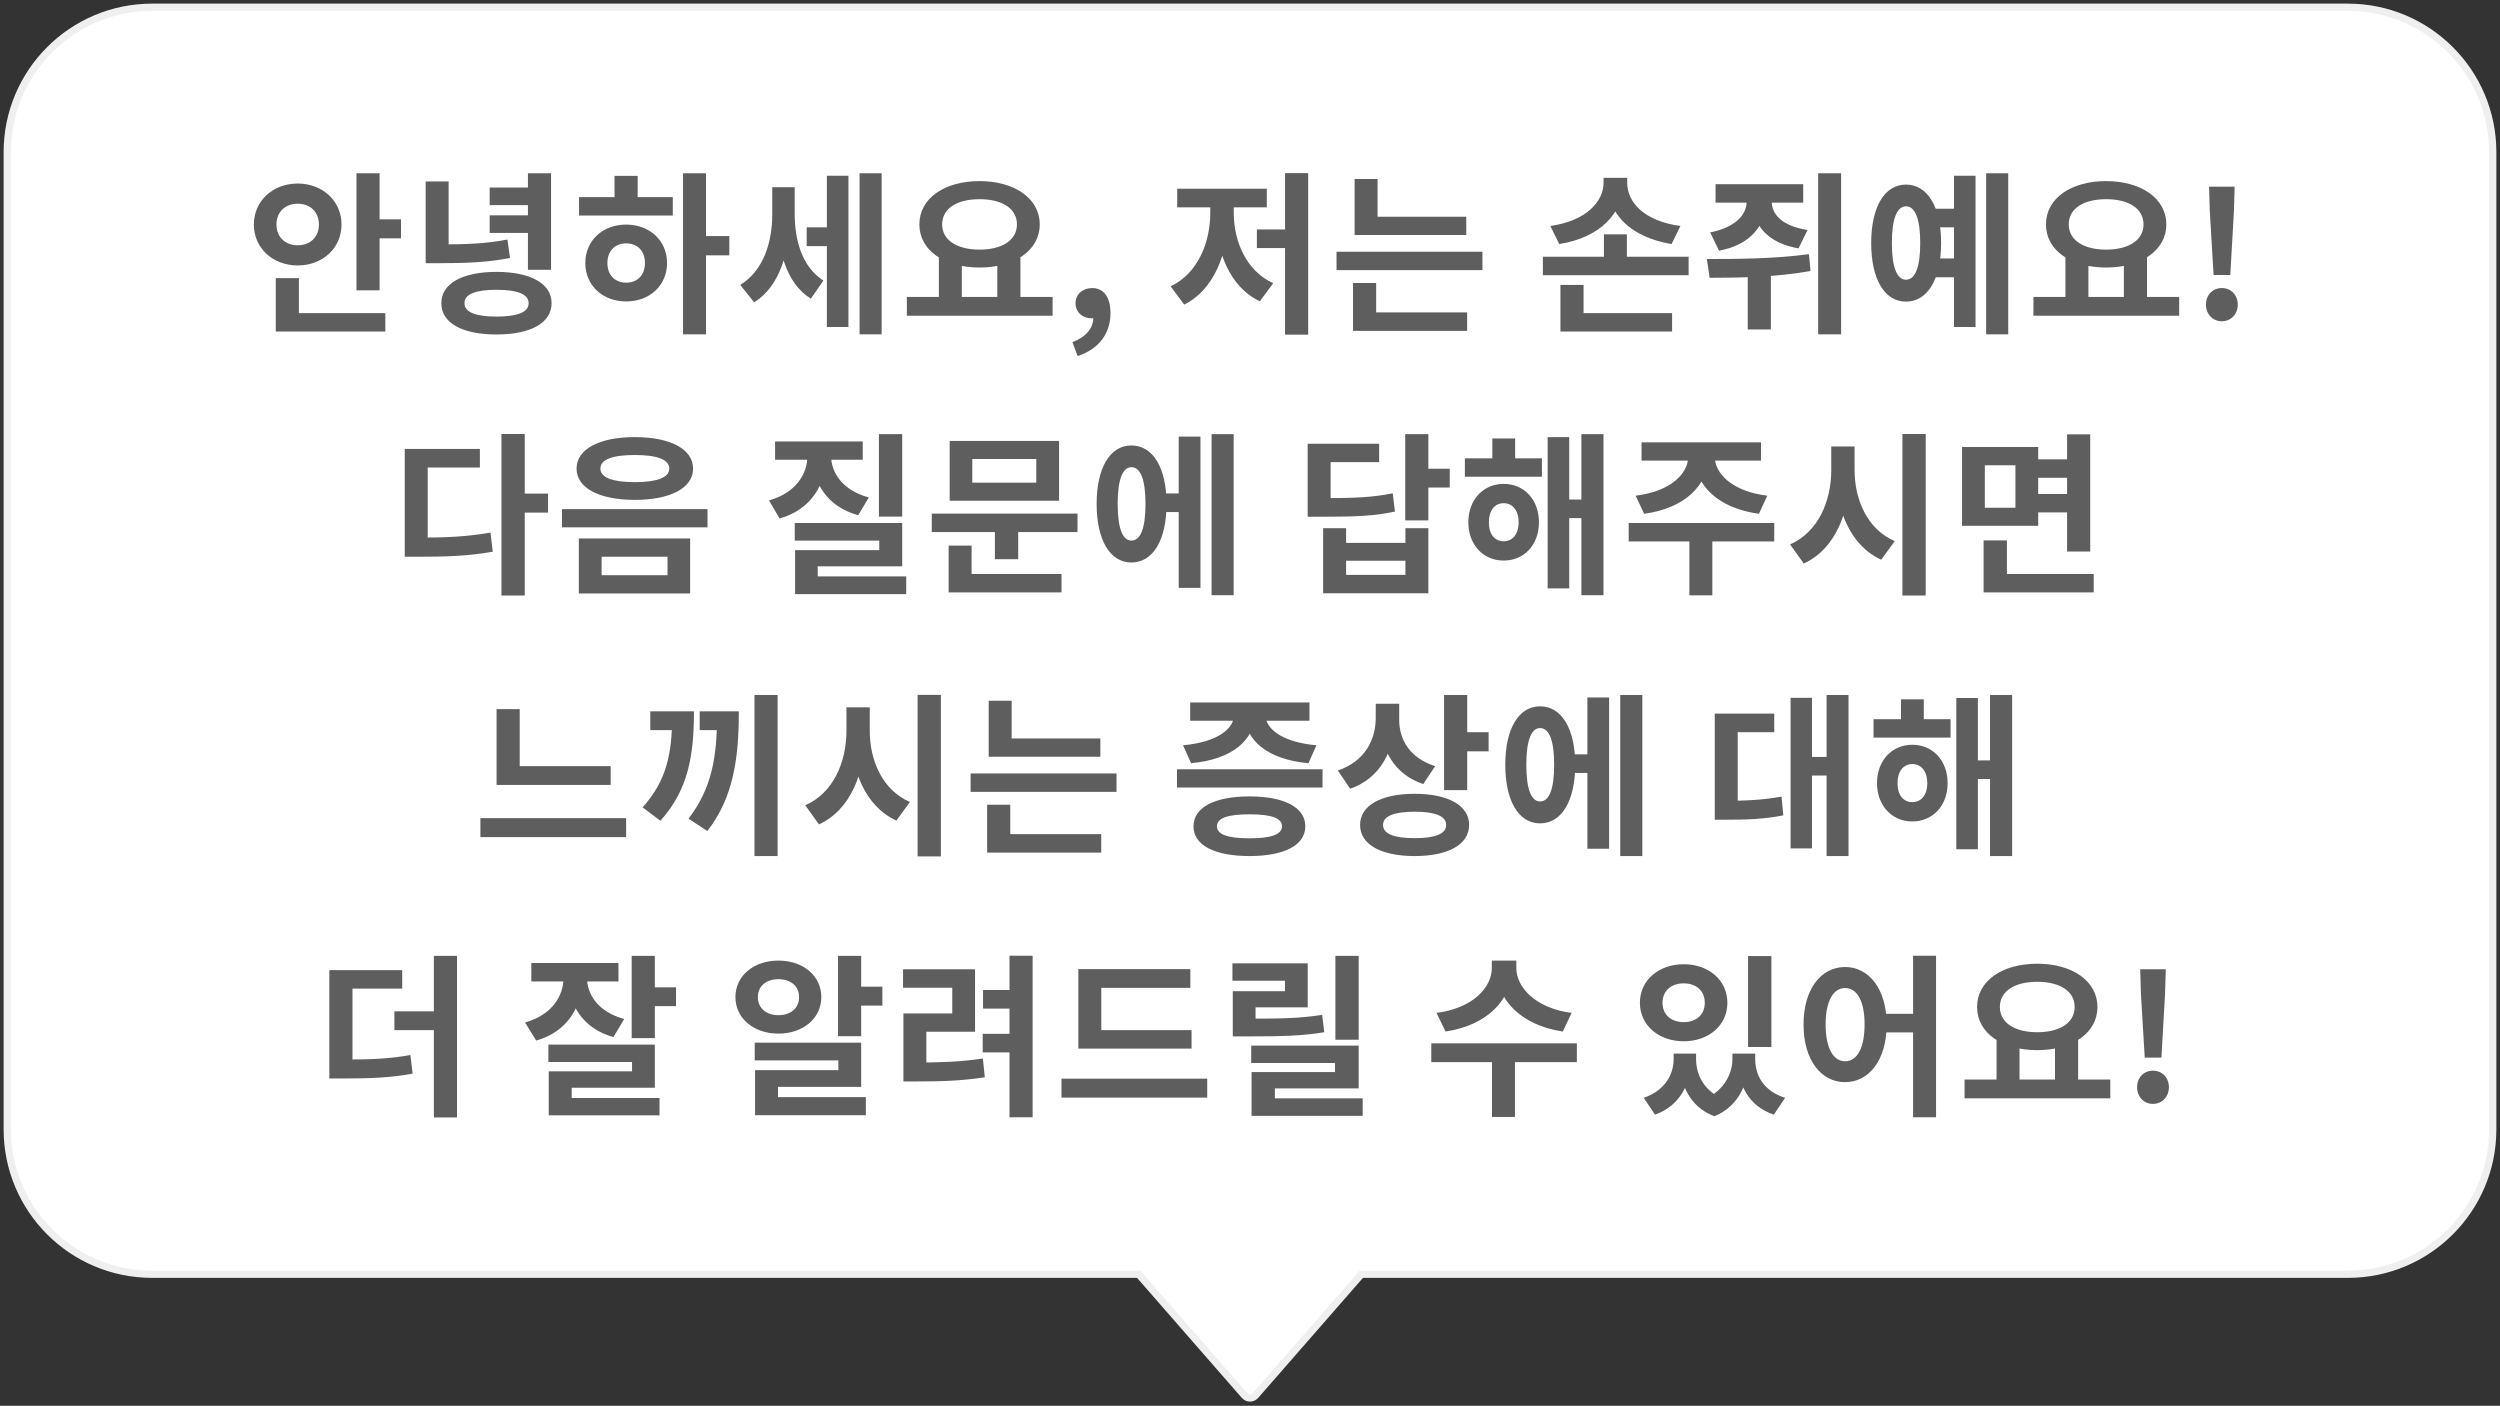 <svg width="345" height="194" viewBox="0 0 345 194" fill="none" xmlns="http://www.w3.org/2000/svg">
<rect x="0" y="0" width="345" height="194" fill="#333333" stroke="none"/>
<path fill-rule="evenodd" clip-rule="evenodd" d="M21 1C9.954 1 1 9.954 1 21V155.848C1 166.894 9.954 175.848 21 175.848H157.142L171.747 192.579C172.145 193.036 172.855 193.036 173.253 192.579L187.858 175.848H324C335.046 175.848 344 166.894 344 155.848V21C344 9.954 335.046 1 324 1H21Z" fill="white"/>
<path d="M157.142 175.848L157.519 175.519L157.369 175.348H157.142V175.848ZM171.747 192.579L171.37 192.908L171.747 192.579ZM173.253 192.579L173.63 192.908L173.253 192.579ZM187.858 175.848V175.348H187.631L187.481 175.519L187.858 175.848ZM1.5 21C1.5 10.23 10.23 1.5 21 1.5V0.5C9.678 0.5 0.5 9.678 0.5 21H1.5ZM1.5 155.848V21H0.5V155.848H1.5ZM21 175.348C10.23 175.348 1.5 166.618 1.5 155.848H0.5C0.5 167.17 9.678 176.348 21 176.348V175.348ZM157.142 175.348H21V176.348H157.142V175.348ZM172.123 192.251L157.519 175.519L156.765 176.177L171.37 192.908L172.123 192.251ZM172.877 192.251C172.677 192.479 172.323 192.479 172.123 192.251L171.37 192.908C171.968 193.593 173.032 193.593 173.63 192.908L172.877 192.251ZM187.481 175.519L172.877 192.251L173.63 192.908L188.235 176.177L187.481 175.519ZM324 175.348H187.858V176.348H324V175.348ZM343.5 155.848C343.5 166.618 334.77 175.348 324 175.348V176.348C335.322 176.348 344.5 167.17 344.5 155.848H343.5ZM343.5 21V155.848H344.5V21H343.5ZM324 1.5C334.77 1.5 343.5 10.23 343.5 21H344.5C344.5 9.678 335.322 0.5 324 0.5V1.5ZM21 1.5H324V0.5H21V1.5Z" fill="#EFEFEF"/>
<path d="M49.193 23.912H52.385V40.064H49.193V23.912ZM51.473 30.272H55.337V32.888H51.473V30.272ZM38.057 43.208H53.177V45.752H38.057V43.208ZM38.057 38.384H41.249V44.336H38.057V38.384ZM41.081 25.328C44.489 25.328 47.129 27.704 47.129 30.992C47.129 34.256 44.489 36.632 41.081 36.632C37.673 36.632 35.033 34.256 35.033 30.992C35.033 27.704 37.673 25.328 41.081 25.328ZM41.081 28.112C39.449 28.112 38.153 29.168 38.153 30.992C38.153 32.792 39.449 33.848 41.081 33.848C42.737 33.848 44.009 32.792 44.009 30.992C44.009 29.168 42.737 28.112 41.081 28.112ZM58.743 25.04H61.911V34.376H58.743V25.04ZM58.743 33.728H60.543C64.383 33.728 67.047 33.632 70.023 33.056L70.383 35.6C67.311 36.2 64.527 36.32 60.543 36.32H58.743V33.728ZM72.855 23.912H76.047V37.232H72.855V23.912ZM67.575 25.88H73.647V28.304H67.575V25.88ZM67.575 29.72H73.647V32.144H67.575V29.72ZM68.511 37.52C73.215 37.52 76.119 39.128 76.119 41.84C76.119 44.576 73.215 46.16 68.511 46.16C63.807 46.16 60.903 44.576 60.903 41.84C60.903 39.128 63.807 37.52 68.511 37.52ZM68.511 39.992C65.631 39.992 64.095 40.592 64.095 41.84C64.095 43.088 65.631 43.688 68.511 43.688C71.415 43.688 72.951 43.088 72.951 41.84C72.951 40.592 71.415 39.992 68.511 39.992ZM94.261 23.912H97.429V46.136H94.261V23.912ZM96.709 32.576H100.645V35.24H96.709V32.576ZM79.909 27.2H92.845V29.744H79.909V27.2ZM86.413 30.992C89.653 30.992 92.053 33.2 92.053 36.296C92.053 39.392 89.653 41.6 86.413 41.6C83.173 41.6 80.773 39.392 80.773 36.296C80.773 33.2 83.173 30.992 86.413 30.992ZM86.413 33.584C84.901 33.584 83.821 34.592 83.821 36.296C83.821 38 84.901 39.008 86.413 39.008C87.925 39.008 89.005 38 89.005 36.296C89.005 34.592 87.925 33.584 86.413 33.584ZM84.805 24.272H87.997V28.16H84.805V24.272ZM111.323 31.376H114.995V33.968H111.323V31.376ZM106.571 25.832H109.019V29.576C109.019 34.616 107.627 39.536 104.075 41.72L102.155 39.32C105.419 37.304 106.571 33.344 106.571 29.576V25.832ZM107.267 25.832H109.667V29.432C109.667 33.056 110.603 36.752 113.627 38.72L111.899 41.216C108.371 39.032 107.267 34.232 107.267 29.432V25.832ZM118.619 23.912H121.667V46.136H118.619V23.912ZM114.107 24.248H117.083V45.128H114.107V24.248ZM129.562 35.192H132.73V41.432H129.562V35.192ZM137.626 35.192H140.818V41.432H137.626V35.192ZM125.146 40.976H145.258V43.568H125.146V40.976ZM135.178 24.992C139.954 24.992 143.482 27.344 143.482 30.968C143.482 34.592 139.954 36.92 135.178 36.92C130.378 36.92 126.874 34.592 126.874 30.968C126.874 27.344 130.378 24.992 135.178 24.992ZM135.178 27.488C132.082 27.488 130.018 28.76 130.018 30.968C130.018 33.152 132.082 34.448 135.178 34.448C138.274 34.448 140.338 33.152 140.338 30.968C140.338 28.76 138.274 27.488 135.178 27.488ZM148.712 49.136L147.992 47.216C149.864 46.52 150.896 45.248 150.872 43.832L150.752 41.336L152 43.4C151.64 43.76 151.16 43.928 150.632 43.928C149.48 43.928 148.424 43.16 148.424 41.84C148.424 40.568 149.456 39.752 150.728 39.752C152.336 39.752 153.248 41.048 153.248 43.208C153.248 46.04 151.64 48.176 148.712 49.136ZM177.338 23.888H180.53V46.184H177.338V23.888ZM173.45 31.664H178.082V34.232H173.45V31.664ZM167.018 27.416H169.538V29.384C169.538 34.808 167.57 39.992 163.418 42.032L161.546 39.512C165.266 37.76 167.018 33.512 167.018 29.384V27.416ZM167.762 27.416H170.258V29.384C170.258 33.296 171.986 37.4 175.706 39.08L173.858 41.576C169.682 39.608 167.762 34.64 167.762 29.384V27.416ZM162.458 26.048H174.818V28.616H162.458V26.048ZM186.936 29.912H202.344V32.432H186.936V29.912ZM184.44 34.736H204.576V37.28H184.44V34.736ZM186.936 24.704H190.104V31.16H186.936V24.704ZM186.72 43.112H202.464V45.656H186.72V43.112ZM186.72 39.056H189.912V43.784H186.72V39.056ZM215.34 43.208H230.748V45.752H215.34V43.208ZM215.34 39.32H218.532V44.072H215.34V39.32ZM212.916 35.432H233.028V37.976H212.916V35.432ZM221.34 32.336H224.508V36.416H221.34V32.336ZM221.292 24.536H224.028V25.208C224.028 29.408 220.812 32.792 215.172 33.68L213.948 31.184C218.916 30.488 221.292 27.8 221.292 25.208V24.536ZM221.82 24.536H224.556V25.208C224.556 27.92 226.884 30.512 231.9 31.184L230.676 33.68C225.036 32.744 221.82 29.528 221.82 25.208V24.536ZM241.042 27.056H243.682V27.8C243.682 30.992 241.69 33.776 237.226 34.592L236.002 32.072C239.53 31.376 241.042 29.6 241.042 27.8V27.056ZM241.858 27.056H244.498V27.8C244.498 29.6 245.962 31.208 249.442 31.736L248.194 34.28C243.85 33.512 241.858 30.992 241.858 27.8V27.056ZM236.746 25.424H248.842V27.968H236.746V25.424ZM241.186 36.44H244.378V45.464H241.186V36.44ZM250.906 23.912H254.074V46.136H250.906V23.912ZM235.93 38.336L235.546 35.744C239.578 35.744 244.978 35.72 249.634 35.072L249.85 37.4C245.05 38.264 239.89 38.336 235.93 38.336ZM266.864 28.808H270.56V31.376H266.864V28.808ZM266.864 35.672H270.56V38.264H266.864V35.672ZM274.088 23.912H277.136V46.136H274.088V23.912ZM269.648 24.248H272.624V45.128H269.648V24.248ZM263.024 25.472C265.976 25.472 267.872 28.52 267.872 33.536C267.872 38.576 265.976 41.624 263.024 41.624C260.096 41.624 258.224 38.576 258.224 33.536C258.224 28.52 260.096 25.472 263.024 25.472ZM263.024 28.472C261.8 28.472 261.08 30.152 261.08 33.536C261.08 36.944 261.8 38.6 263.024 38.6C264.272 38.6 264.992 36.944 264.992 33.536C264.992 30.152 264.272 28.472 263.024 28.472ZM285.03 35.192H288.198V41.432H285.03V35.192ZM293.094 35.192H296.286V41.432H293.094V35.192ZM280.614 40.976H300.726V43.568H280.614V40.976ZM290.646 24.992C295.422 24.992 298.95 27.344 298.95 30.968C298.95 34.592 295.422 36.92 290.646 36.92C285.846 36.92 282.342 34.592 282.342 30.968C282.342 27.344 285.846 24.992 290.646 24.992ZM290.646 27.488C287.55 27.488 285.486 28.76 285.486 30.968C285.486 33.152 287.55 34.448 290.646 34.448C293.742 34.448 295.806 33.152 295.806 30.968C295.806 28.76 293.742 27.488 290.646 27.488ZM305.476 37.952L304.948 29.096L304.852 25.76H308.38L308.284 29.096L307.78 37.952H305.476ZM306.604 44.336C305.356 44.336 304.42 43.352 304.42 42.032C304.42 40.712 305.356 39.752 306.604 39.752C307.876 39.752 308.812 40.712 308.812 42.032C308.812 43.352 307.876 44.336 306.604 44.336ZM69.2 59.888H72.416V82.184H69.2V59.888ZM71.696 68.12H75.632V70.736H71.696V68.12ZM55.856 74.192H57.728C61.472 74.192 64.424 74.072 67.688 73.496L68 76.136C64.64 76.736 61.592 76.832 57.728 76.832H55.856V74.192ZM55.856 61.952H66.224V64.52H59.024V75.464H55.856V61.952ZM87.606 60.32C92.502 60.32 95.646 61.976 95.646 64.664C95.646 67.352 92.502 68.984 87.606 68.984C82.71 68.984 79.566 67.352 79.566 64.664C79.566 61.976 82.71 60.32 87.606 60.32ZM87.606 62.792C84.558 62.792 82.854 63.392 82.854 64.664C82.854 65.912 84.558 66.536 87.606 66.536C90.63 66.536 92.358 65.912 92.358 64.664C92.358 63.392 90.63 62.792 87.606 62.792ZM79.878 74.312H95.238V81.896H79.878V74.312ZM92.118 76.832H83.022V79.376H92.118V76.832ZM77.55 70.256H97.638V72.776H77.55V70.256ZM121.29 59.912H124.506V71.288H121.29V59.912ZM109.674 72.176H124.506V78.152H112.842V80.48H109.722V75.92H121.338V74.6H109.674V72.176ZM109.722 79.544H125.058V81.992H109.722V79.544ZM111.426 62.024H114.018V62.888C114.018 66.824 111.93 70.328 107.586 71.552L106.122 69.056C109.818 68.024 111.426 65.432 111.426 62.888V62.024ZM112.122 62.024H114.69V62.888C114.69 65.24 116.274 67.664 119.898 68.648L118.434 71.096C114.162 69.944 112.122 66.608 112.122 62.888V62.024ZM106.962 60.92H119.058V63.44H106.962V60.92ZM128.584 70.88H148.696V73.424H128.584V70.88ZM137.296 72.488H140.512V77.168H137.296V72.488ZM131.056 60.848H146.152V69.104H131.056V60.848ZM143.008 63.344H134.176V66.608H143.008V63.344ZM130.912 79.208H146.488V81.752H130.912V79.208ZM130.912 75.296H134.08V80.048H130.912V75.296ZM160.022 68.096H163.67V70.664H160.022V68.096ZM167.198 59.912H170.246V82.136H167.198V59.912ZM162.662 60.248H165.662V81.128H162.662V60.248ZM156.134 61.472C159.086 61.472 160.982 64.52 160.982 69.536C160.982 74.576 159.086 77.624 156.134 77.624C153.206 77.624 151.334 74.576 151.334 69.536C151.334 64.52 153.206 61.472 156.134 61.472ZM156.134 64.472C154.934 64.472 154.238 66.152 154.238 69.536C154.238 72.944 154.934 74.6 156.134 74.6C157.382 74.6 158.078 72.944 158.078 69.536C158.078 66.152 157.382 64.472 156.134 64.472ZM193.922 59.912H197.114V71.816H193.922V59.912ZM196.226 64.688H200.066V67.28H196.226V64.688ZM180.458 68.744H182.306C187.13 68.744 189.53 68.624 192.194 68.072L192.506 70.592C189.794 71.192 187.25 71.312 182.306 71.312H180.458V68.744ZM180.458 61.232H190.322V63.776H183.626V70.448H180.458V61.232ZM182.594 72.896H185.762V74.912H193.946V72.896H197.114V81.872H182.594V72.896ZM185.762 77.384V79.328H193.946V77.384H185.762ZM202.152 63.248H212.784V65.792H202.152V63.248ZM207.504 66.776C210.336 66.776 212.376 68.96 212.376 72.08C212.376 75.176 210.336 77.36 207.504 77.36C204.696 77.36 202.632 75.176 202.632 72.08C202.632 68.96 204.696 66.776 207.504 66.776ZM207.504 69.44C206.304 69.44 205.464 70.4 205.464 72.08C205.464 73.76 206.304 74.696 207.504 74.696C208.704 74.696 209.568 73.76 209.568 72.08C209.568 70.4 208.704 69.44 207.504 69.44ZM218.232 59.912H221.28V82.136H218.232V59.912ZM215.568 68.936H219.24V71.504H215.568V68.936ZM213.576 60.32H216.552V81.2H213.576V60.32ZM205.944 60.512H209.088V64.856H205.944V60.512ZM232.966 62.384H235.726V63.032C235.726 66.944 232.534 70.136 226.894 70.904L225.718 68.408C230.614 67.808 232.966 65.312 232.966 63.032V62.384ZM233.878 62.384H236.638V63.032C236.638 65.312 238.99 67.808 243.886 68.408L242.734 70.904C237.07 70.136 233.878 66.944 233.878 63.032V62.384ZM233.134 74H236.302V82.16H233.134V74ZM224.758 72.176H244.846V74.72H224.758V72.176ZM226.534 61.04H243.022V63.56H226.534V61.04ZM252.716 61.616H255.308V64.856C255.308 70.568 253.34 75.728 248.924 77.768L247.028 75.128C250.892 73.448 252.716 69.176 252.716 64.856V61.616ZM253.34 61.616H255.932V64.856C255.932 68.96 257.684 73.04 261.476 74.672L259.604 77.24C255.308 75.272 253.34 70.328 253.34 64.856V61.616ZM262.532 59.888H265.748V82.184H262.532V59.888ZM280.578 63.392H286.17V65.936H280.578V63.392ZM280.578 68.168H286.266V70.712H280.578V68.168ZM270.762 61.688H281.274V72.56H270.762V61.688ZM278.13 64.208H273.906V70.064H278.13V64.208ZM285.258 59.936H288.45V76.112H285.258V59.936ZM273.738 79.208H288.93V81.752H273.738V79.208ZM273.738 74.576H276.954V80.528H273.738V74.576ZM68.527 105.728H84.271V108.32H68.527V105.728ZM66.295 112.904H86.407V115.52H66.295V112.904ZM68.527 97.856H71.719V106.784H68.527V97.856ZM104.117 95.912H107.309V118.136H104.117V95.912ZM92.765 98.168H95.765C95.765 104.216 94.997 108.992 91.133 113.264L88.685 111.416C91.949 107.744 92.765 104.144 92.765 98.552V98.168ZM89.741 98.168H93.989V100.76H89.741V98.168ZM98.957 98.168H101.957C101.957 104.504 101.261 110 97.613 114.68L95.021 112.976C98.213 108.776 98.957 104.576 98.957 98.528V98.168ZM96.557 98.168H100.229V100.76H96.557V98.168ZM116.811 97.616H119.403V100.856C119.403 106.568 117.435 111.728 113.019 113.768L111.123 111.128C114.987 109.448 116.811 105.176 116.811 100.856V97.616ZM117.435 97.616H120.027V100.856C120.027 104.96 121.779 109.04 125.571 110.672L123.699 113.24C119.403 111.272 117.435 106.328 117.435 100.856V97.616ZM126.627 95.888H129.843V118.184H126.627V95.888ZM136.441 101.912H151.849V104.432H136.441V101.912ZM133.945 106.736H154.081V109.28H133.945V106.736ZM136.441 96.704H139.609V103.16H136.441V96.704ZM136.225 115.112H151.969V117.656H136.225V115.112ZM136.225 111.056H139.417V115.784H136.225V111.056ZM162.421 106.16H182.509V108.68H162.421V106.16ZM172.429 109.904C177.229 109.904 180.133 111.416 180.133 114.032C180.133 116.648 177.229 118.136 172.429 118.136C167.629 118.136 164.701 116.648 164.701 114.032C164.701 111.416 167.629 109.904 172.429 109.904ZM172.429 112.376C169.453 112.376 167.941 112.88 167.941 114.032C167.941 115.16 169.453 115.688 172.429 115.688C175.405 115.688 176.917 115.16 176.917 114.032C176.917 112.88 175.405 112.376 172.429 112.376ZM170.269 98.192H173.101V98.744C173.101 102.056 170.101 104.816 164.365 105.32L163.261 102.848C168.133 102.416 170.269 100.472 170.269 98.744V98.192ZM171.829 98.192H174.661V98.744C174.661 100.472 176.773 102.416 181.669 102.848L180.565 105.32C174.853 104.816 171.829 102.08 171.829 98.744V98.192ZM164.245 96.944H180.709V99.464H164.245V96.944ZM189.851 97.112H192.467V99.08C192.467 103.496 190.547 107.384 186.323 108.848L184.619 106.328C188.339 105.08 189.851 102.104 189.851 99.08V97.112ZM190.499 97.112H193.091V99.392C193.091 102.056 194.579 104.648 198.059 105.728L196.403 108.2C192.395 106.856 190.499 103.4 190.499 99.392V97.112ZM199.283 95.912H202.475V109.04H199.283V95.912ZM201.587 101.048H205.427V103.688H201.587V101.048ZM195.227 109.544C199.835 109.544 202.739 111.152 202.739 113.84C202.739 116.552 199.835 118.136 195.227 118.136C190.595 118.136 187.691 116.552 187.691 113.84C187.691 111.152 190.595 109.544 195.227 109.544ZM195.227 112.016C192.395 112.016 190.859 112.616 190.859 113.84C190.859 115.088 192.395 115.664 195.227 115.664C198.059 115.664 199.571 115.088 199.571 113.84C199.571 112.616 198.059 112.016 195.227 112.016ZM216.417 104.096H220.065V106.664H216.417V104.096ZM223.593 95.912H226.641V118.136H223.593V95.912ZM219.057 96.248H222.057V117.128H219.057V96.248ZM212.529 97.472C215.481 97.472 217.377 100.52 217.377 105.536C217.377 110.576 215.481 113.624 212.529 113.624C209.601 113.624 207.729 110.576 207.729 105.536C207.729 100.52 209.601 97.472 212.529 97.472ZM212.529 100.472C211.329 100.472 210.633 102.152 210.633 105.536C210.633 108.944 211.329 110.6 212.529 110.6C213.777 110.6 214.473 108.944 214.473 105.536C214.473 102.152 213.777 100.472 212.529 100.472ZM252.069 95.912H255.093V118.136H252.069V95.912ZM249.093 104.456H252.789V107.024H249.093V104.456ZM247.101 96.296H250.053V117.08H247.101V96.296ZM236.637 110.504H238.197C240.933 110.504 243.213 110.408 245.853 109.928L246.093 112.52C243.405 113.048 241.053 113.12 238.197 113.12H236.637V110.504ZM236.637 98.48H244.845V101.048H239.805V111.752H236.637V98.48ZM258.547 99.248H269.179V101.792H258.547V99.248ZM263.899 102.776C266.731 102.776 268.771 104.96 268.771 108.08C268.771 111.176 266.731 113.36 263.899 113.36C261.091 113.36 259.027 111.176 259.027 108.08C259.027 104.96 261.091 102.776 263.899 102.776ZM263.899 105.44C262.699 105.44 261.859 106.4 261.859 108.08C261.859 109.76 262.699 110.696 263.899 110.696C265.099 110.696 265.963 109.76 265.963 108.08C265.963 106.4 265.099 105.44 263.899 105.44ZM274.627 95.912H277.675V118.136H274.627V95.912ZM271.963 104.936H275.635V107.504H271.963V104.936ZM269.971 96.32H272.947V117.2H269.971V96.32ZM262.339 96.512H265.483V100.856H262.339V96.512ZM45.449 146.216H47.249C51.185 146.216 53.753 146.12 56.633 145.592L56.945 148.16C53.969 148.712 51.305 148.832 47.249 148.832H45.449V146.216ZM45.449 133.88H55.505V136.424H48.641V147.2H45.449V133.88ZM59.873 131.912H63.065V154.208H59.873V131.912ZM54.425 139.568H61.217V142.16H54.425V139.568ZM77.765 133.592H80.357V134.912C80.357 138.872 78.341 142.376 73.997 143.6L72.461 141.104C76.181 140.048 77.765 137.456 77.765 134.912V133.592ZM78.413 133.592H81.005V134.912C81.005 137.24 82.541 139.64 86.141 140.624L84.653 143.12C80.429 141.944 78.413 138.608 78.413 134.912V133.592ZM73.325 132.896H85.349V135.44H73.325V132.896ZM87.173 131.912H90.365V143.264H87.173V131.912ZM89.069 136.256H93.293V138.848H89.069V136.256ZM75.677 144.152H90.365V150.104H78.893V152.912H75.725V147.848H87.221V146.552H75.677V144.152ZM75.725 151.52H91.013V153.92H75.725V151.52ZM115.648 131.912H118.84V143H115.648V131.912ZM117.544 136.16H121.768V138.776H117.544V136.16ZM104.152 143.888H118.84V149.984H107.368V152.624H104.2V147.68H115.696V146.336H104.152V143.888ZM104.2 151.4H119.488V153.896H104.2V151.4ZM107.416 132.56C110.824 132.56 113.344 134.648 113.344 137.6C113.344 140.528 110.824 142.64 107.416 142.64C104.032 142.64 101.488 140.528 101.488 137.6C101.488 134.648 104.032 132.56 107.416 132.56ZM107.416 135.128C105.784 135.128 104.584 136.04 104.584 137.6C104.584 139.16 105.784 140.096 107.416 140.096C109.072 140.096 110.272 139.16 110.272 137.6C110.272 136.04 109.072 135.128 107.416 135.128ZM139.31 131.888H142.502V154.184H139.31V131.888ZM135.662 136.616H139.838V139.184H135.662V136.616ZM124.67 146.624H126.422C129.71 146.624 132.446 146.552 135.638 146.072L135.902 148.664C132.638 149.168 129.806 149.24 126.422 149.24H124.67V146.624ZM124.622 133.76H134.558V142.376H127.838V147.2H124.67V139.856H131.414V136.304H124.622V133.76ZM135.614 142.664H139.79V145.232H135.614V142.664ZM148.812 142.16H164.436V144.704H148.812V142.16ZM146.484 148.856H166.596V151.472H146.484V148.856ZM148.812 133.736H164.268V136.328H151.98V143.216H148.812V133.736ZM170.123 140.576H172.043C176.915 140.576 179.459 140.528 182.459 140.048L182.747 142.448C179.699 142.952 177.011 143.024 172.043 143.024H170.123V140.576ZM170.075 132.944H180.467V139.016H173.267V141.728H170.123V136.784H177.323V135.344H170.075V132.944ZM172.667 144.296H187.499V150.2H175.931V152.576H172.715V147.944H184.235V146.696H172.667V144.296ZM172.715 151.568H188.051V153.992H172.715V151.568ZM184.283 131.912H187.499V143.48H184.283V131.912ZM205.87 132.56H208.678V133.592C208.678 137.864 205.318 141.488 199.486 142.352L198.238 139.784C203.35 139.112 205.87 136.208 205.87 133.592V132.56ZM206.47 132.56H209.254V133.592C209.254 136.184 211.798 139.112 216.886 139.784L215.662 142.352C209.83 141.488 206.47 137.864 206.47 133.592V132.56ZM205.894 146H209.062V154.136H205.894V146ZM197.518 143.984H217.606V146.576H197.518V143.984ZM230.962 145.4H233.362V146.144C233.362 149.504 231.874 152.576 228.394 153.824L226.834 151.496C229.738 150.512 230.962 148.304 230.962 146.144V145.4ZM231.778 145.4H234.058V146.144C234.058 148.304 235.138 150.56 237.85 151.688L236.578 154.04C233.05 152.72 231.778 149.408 231.778 146.144V145.4ZM239.074 145.4H241.354V146.144C241.354 149.216 240.034 152.672 236.578 154.04L235.258 151.688C237.97 150.464 239.074 148.112 239.074 146.144V145.4ZM239.818 145.4H242.218V146.144C242.218 148.448 243.418 150.584 246.346 151.496L244.786 153.824C241.258 152.624 239.818 149.648 239.818 146.144V145.4ZM241.234 131.936H244.45V144.488H241.234V131.936ZM232.354 133.064C235.81 133.064 238.378 135.272 238.378 138.392C238.378 141.488 235.81 143.696 232.354 143.696C228.898 143.696 226.306 141.488 226.306 138.392C226.306 135.272 228.898 133.064 232.354 133.064ZM232.354 135.704C230.674 135.704 229.426 136.688 229.426 138.392C229.426 140.072 230.674 141.056 232.354 141.056C234.034 141.056 235.258 140.072 235.258 138.392C235.258 136.688 234.034 135.704 232.354 135.704ZM254.624 133.448C257.936 133.448 260.36 136.52 260.36 141.368C260.36 146.264 257.936 149.336 254.624 149.336C251.288 149.336 248.888 146.264 248.888 141.368C248.888 136.52 251.288 133.448 254.624 133.448ZM254.624 136.352C253.016 136.352 251.936 138.104 251.936 141.368C251.936 144.68 253.016 146.456 254.624 146.456C256.256 146.456 257.312 144.68 257.312 141.368C257.312 138.104 256.256 136.352 254.624 136.352ZM264.008 131.888H267.176V154.184H264.008V131.888ZM259.424 139.904H265.352V142.472H259.424V139.904ZM275.526 143.192H278.694V149.432H275.526V143.192ZM283.59 143.192H286.782V149.432H283.59V143.192ZM271.11 148.976H291.222V151.568H271.11V148.976ZM281.142 132.992C285.918 132.992 289.446 135.344 289.446 138.968C289.446 142.592 285.918 144.92 281.142 144.92C276.342 144.92 272.838 142.592 272.838 138.968C272.838 135.344 276.342 132.992 281.142 132.992ZM281.142 135.488C278.046 135.488 275.982 136.76 275.982 138.968C275.982 141.152 278.046 142.448 281.142 142.448C284.238 142.448 286.302 141.152 286.302 138.968C286.302 136.76 284.238 135.488 281.142 135.488ZM295.972 145.952L295.444 137.096L295.348 133.76H298.876L298.78 137.096L298.276 145.952H295.972ZM297.1 152.336C295.852 152.336 294.916 151.352 294.916 150.032C294.916 148.712 295.852 147.752 297.1 147.752C298.372 147.752 299.308 148.712 299.308 150.032C299.308 151.352 298.372 152.336 297.1 152.336Z" fill="#5E5E5E"/>
</svg>
